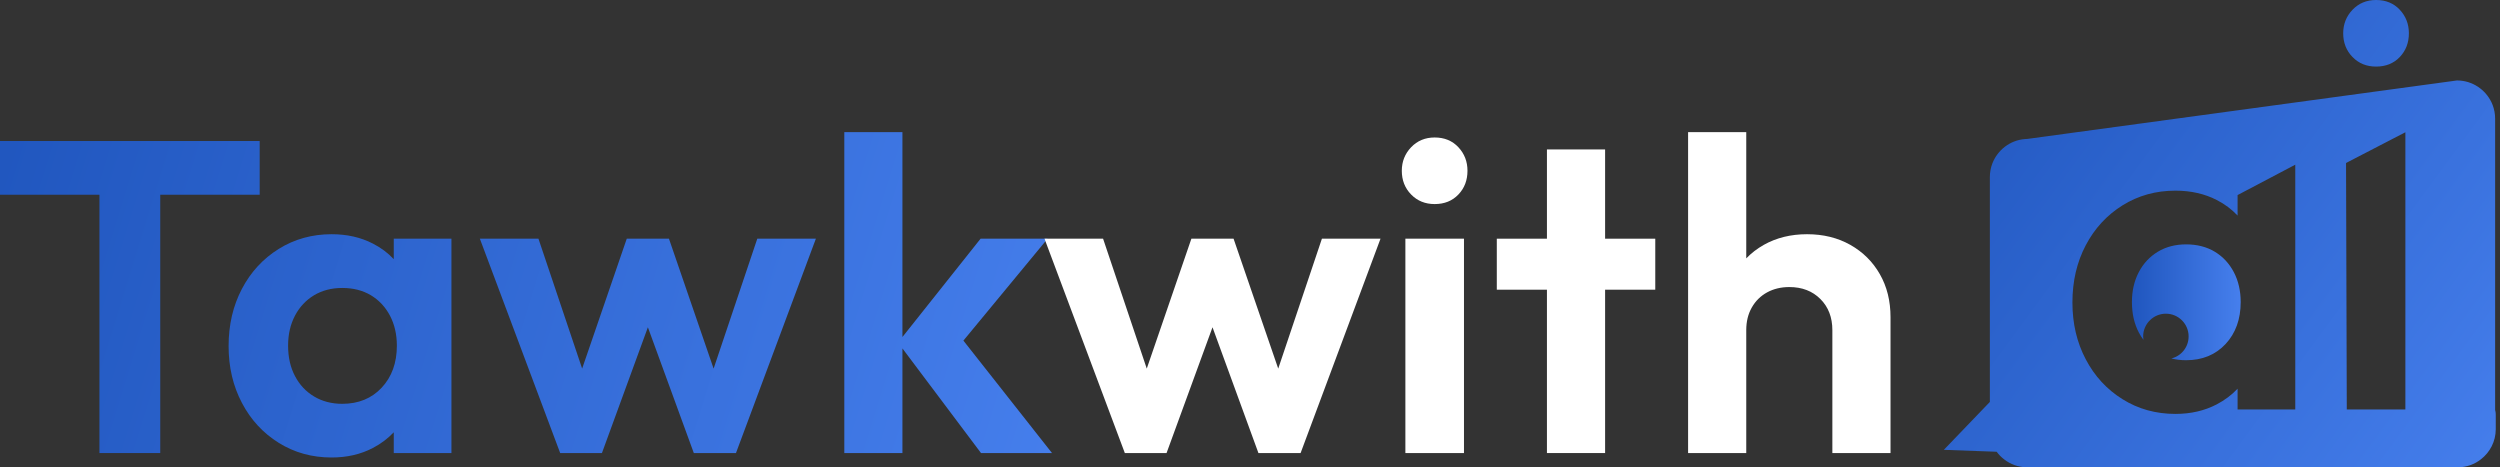 <svg width="100%" height="60" viewBox="0 0 321 60" fill="none" xmlns="http://www.w3.org/2000/svg"><rect x="0" y="0" width="321" height="60" fill="#333333" stroke="none"/><path fill-rule="evenodd" clip-rule="evenodd" d="M287.704 38.785C287.704 40.986 287.056 42.785 285.765 44.171C284.473 45.557 282.782 46.252 280.692 46.252C280.022 46.252 279.391 46.175 278.799 46.025C280.074 45.72 281.018 44.57 281.018 43.197C281.018 41.587 279.713 40.278 278.099 40.278C276.49 40.278 275.181 41.587 275.181 43.197C275.181 43.343 275.194 43.489 275.219 43.63C274.996 43.338 274.799 43.025 274.623 42.69C274.035 41.57 273.739 40.265 273.739 38.785C273.739 37.343 274.035 36.059 274.623 34.939C275.211 33.819 276.031 32.944 277.074 32.317C278.121 31.69 279.322 31.377 280.692 31.377C282.099 31.377 283.322 31.69 284.37 32.317C285.413 32.944 286.228 33.819 286.82 34.939C287.408 36.059 287.704 37.343 287.704 38.785Z" fill="url(#paint0_linear_589_5983)"></path><path fill-rule="evenodd" clip-rule="evenodd" d="M320.404 52.759C320.391 52.725 320.382 52.691 320.374 52.652V15.227C320.374 14.618 320.262 14.034 320.061 13.498C319.4 11.768 317.786 10.498 315.867 10.347C315.743 10.339 315.614 10.33 315.481 10.33L260.314 17.837C260.206 17.837 260.103 17.837 260.005 17.854C258.082 18.004 256.473 19.274 255.812 21.004C255.61 21.54 255.498 22.128 255.498 22.733V51.609L249.588 57.759L256.374 58.004C256.636 58.373 256.962 58.695 257.322 58.974C258.129 59.609 259.138 59.987 260.232 60H315.64C316.734 59.987 317.743 59.609 318.55 58.974C319.709 58.081 320.455 56.678 320.455 55.107V53.249C320.455 53.077 320.438 52.91 320.404 52.759ZM294.713 52.579H287.305V49.91C286.554 50.712 285.657 51.382 284.627 51.922C283.065 52.738 281.301 53.146 279.322 53.146C276.816 53.146 274.554 52.519 272.545 51.266C270.528 50.013 268.949 48.304 267.812 46.137C266.67 43.974 266.099 41.54 266.099 38.841C266.099 36.107 266.67 33.656 267.812 31.489C268.949 29.326 270.528 27.613 272.545 26.36C274.554 25.107 276.816 24.48 279.322 24.48C281.301 24.48 283.065 24.879 284.627 25.678C285.657 26.206 286.554 26.875 287.305 27.678V25.047L294.713 21.145V52.579ZM308.85 52.579H301.327L301.232 20.927L308.85 16.982V52.579Z" fill="url(#paint1_linear_589_5983)"></path><path d="M33.343 18.107V25.004H20.575V58.172H12.768V25.004H0V18.107H33.343Z" fill="url(#paint2_linear_589_5983)"></path><path d="M50.558 30.648V33.275C49.806 32.468 48.91 31.803 47.875 31.275C46.317 30.472 44.553 30.073 42.579 30.073C40.068 30.073 37.806 30.704 35.794 31.957C33.781 33.211 32.201 34.919 31.064 37.086C29.922 39.254 29.352 41.704 29.352 44.438C29.352 47.138 29.922 49.567 31.064 51.734C32.201 53.902 33.781 55.61 35.794 56.863C37.806 58.116 40.068 58.743 42.579 58.743C44.553 58.743 46.317 58.335 47.875 57.52C48.91 56.979 49.802 56.309 50.558 55.507V58.172H57.965V30.648H50.558ZM49.017 49.769C47.725 51.155 46.034 51.85 43.944 51.85C42.579 51.85 41.369 51.532 40.326 50.906C39.279 50.279 38.463 49.408 37.875 48.284C37.283 47.168 36.991 45.863 36.991 44.382C36.991 42.936 37.283 41.657 37.875 40.532C38.463 39.412 39.279 38.541 40.326 37.91C41.369 37.288 42.579 36.974 43.944 36.974C45.352 36.974 46.575 37.288 47.622 37.91C48.665 38.541 49.48 39.412 50.073 40.532C50.661 41.657 50.957 42.936 50.957 44.382C50.957 46.584 50.309 48.382 49.017 49.769Z" fill="url(#paint3_linear_589_5983)"></path><path d="M104.76 30.648L94.498 58.172H89.086L83.189 42.022L77.288 58.172H71.927L61.614 30.648H69.137L74.747 47.327L80.476 30.648H85.893L91.627 47.331L97.236 30.648H104.76Z" fill="url(#paint4_linear_589_5983)"></path><path d="M134.111 30.648L134.236 30.979L134.51 30.648H134.111Z" fill="url(#paint5_linear_589_5983)"></path><path d="M135.078 58.172H125.962L115.872 44.738V58.172H108.408V16.966H115.872V43.271L125.906 30.648H134.112L134.237 30.979L123.7 43.734L135.078 58.172Z" fill="url(#paint6_linear_589_5983)"></path><path d="M169.734 30.648L164.124 47.331L158.39 30.648H152.974L147.244 47.327L141.635 30.648H134.111L134.236 30.979L144.429 58.172H149.785L155.686 42.022L161.583 58.172H166.996L177.257 30.648H169.734Z" fill="white" class="group-[.is-sticky]:fill-black-400"></path><path d="M184.211 26.202C182.996 26.202 181.987 25.794 181.189 24.974C180.391 24.159 179.992 23.142 179.992 21.927C179.992 20.751 180.391 19.742 181.189 18.906C181.987 18.073 182.996 17.652 184.211 17.652C185.464 17.652 186.481 18.073 187.258 18.906C188.039 19.742 188.425 20.751 188.425 21.927C188.425 23.142 188.039 24.159 187.258 24.974C186.481 25.794 185.464 26.202 184.211 26.202ZM180.451 58.176V30.648H187.975V58.176H180.451Z" fill="white" class="group-[.is-sticky]:fill-black-400"></path><path d="M212.537 30.648V37.197H206.095V58.171H198.627V37.197H192.189V30.648H198.627V19.189H206.095V30.648H212.537Z" fill="white" class="group-[.is-sticky]:fill-black-400"></path><path d="M242.743 40.734V58.172H235.275V42.386C235.275 40.751 234.764 39.421 233.739 38.395C232.713 37.369 231.382 36.858 229.747 36.858C228.683 36.858 227.734 37.086 226.897 37.541C226.06 38 225.408 38.644 224.932 39.481C224.455 40.318 224.219 41.288 224.219 42.386V58.172H216.751V16.966H224.219V33.176C224.867 32.502 225.618 31.923 226.468 31.442C228.086 30.532 229.936 30.073 232.026 30.073C234.116 30.073 235.97 30.532 237.584 31.442C239.198 32.356 240.464 33.61 241.374 35.206C242.288 36.803 242.743 38.644 242.743 40.734Z" fill="white" class="group-[.is-sticky]:fill-black-400"></path><path d="M305.086 8.549C303.871 8.549 302.863 8.142 302.065 7.322C301.266 6.506 300.867 5.489 300.867 4.275C300.867 3.099 301.266 2.09 302.065 1.253C302.863 0.421 303.871 0 305.086 0C306.339 0 307.356 0.421 308.133 1.253C308.914 2.09 309.301 3.099 309.301 4.275C309.301 5.489 308.91 6.506 308.133 7.322C307.356 8.137 306.339 8.549 305.086 8.549Z" fill="url(#paint7_linear_589_5983)"></path><defs><linearGradient id="paint0_linear_589_5983" x1="273.739" y1="38.816" x2="287.704" y2="38.816" gradientUnits="userSpaceOnUse"><stop stop-color="#2056BE"></stop><stop offset="1" stop-color="#467FED"></stop></linearGradient><linearGradient id="paint1_linear_589_5983" x1="246.971" y1="7.297" x2="321.649" y2="62.232" gradientUnits="userSpaceOnUse"><stop stop-color="#2056BE"></stop><stop offset="1" stop-color="#467FED"></stop></linearGradient><linearGradient id="paint2_linear_589_5983" x1="-5.881" y1="29.203" x2="134.462" y2="72.551" gradientUnits="userSpaceOnUse"><stop stop-color="#2056BE"></stop><stop offset="1" stop-color="#467FED"></stop></linearGradient><linearGradient id="paint3_linear_589_5983" x1="-5.45" y1="27.807" x2="134.893" y2="71.154" gradientUnits="userSpaceOnUse"><stop stop-color="#2056BE"></stop><stop offset="1" stop-color="#467FED"></stop></linearGradient><linearGradient id="paint4_linear_589_5983" x1="-1.963" y1="16.519" x2="138.38" y2="59.867" gradientUnits="userSpaceOnUse"><stop stop-color="#2056BE"></stop><stop offset="1" stop-color="#467FED"></stop></linearGradient><linearGradient id="paint5_linear_589_5983" x1="132.87" y1="30.573" x2="135.77" y2="31.04" gradientUnits="userSpaceOnUse"><stop stop-color="#2056BE"></stop><stop offset="1" stop-color="#467FED"></stop></linearGradient><linearGradient id="paint6_linear_589_5983" x1="2.038" y1="3.563" x2="142.382" y2="46.911" gradientUnits="userSpaceOnUse"><stop stop-color="#2056BE"></stop><stop offset="1" stop-color="#467FED"></stop></linearGradient><linearGradient id="paint7_linear_589_5983" x1="268.822" y1="-22.408" x2="343.5" y2="32.528" gradientUnits="userSpaceOnUse"><stop stop-color="#2056BE"></stop><stop offset="1" stop-color="#467FED"></stop></linearGradient></defs></svg>